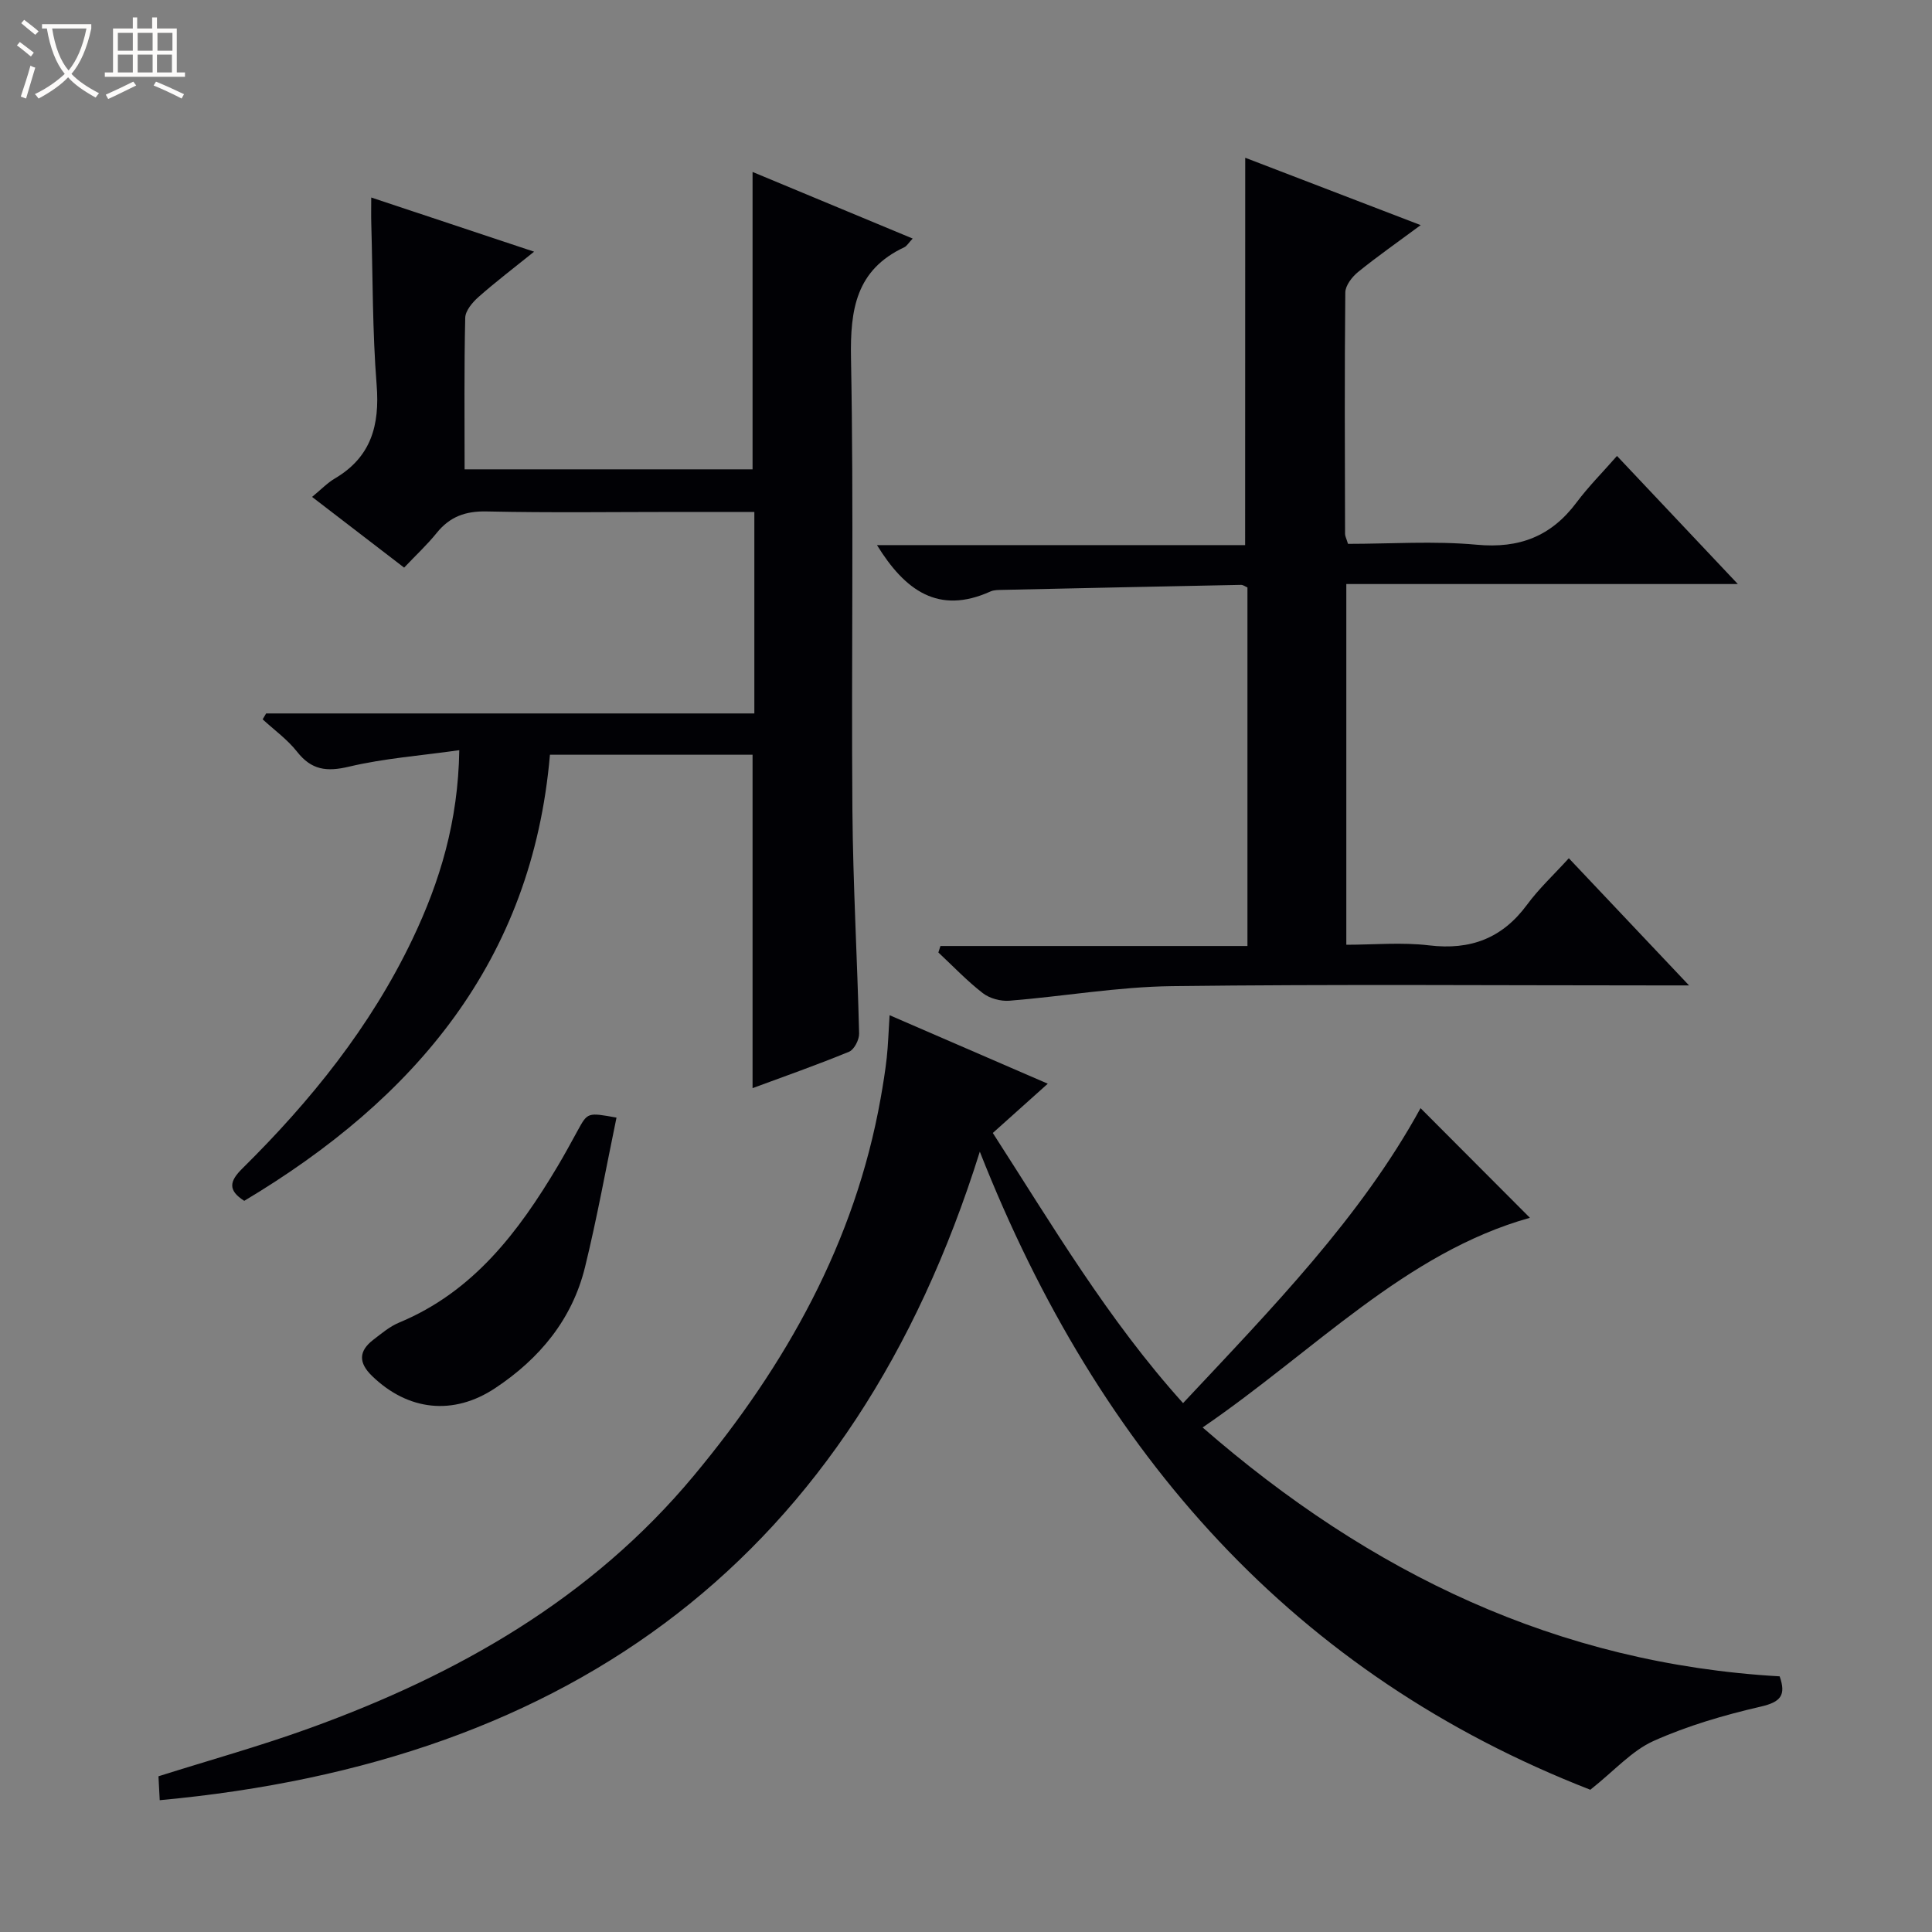 <svg enable-background="new 0 0 400 400" viewBox="0 0 400 400" xmlns="http://www.w3.org/2000/svg"><rect x="0" y="0" width="400" height="400" fill="#808080" stroke="none"/><path d="m6.4 11.7c-1-.8-1.9-1.6-2.9-2.3l.6-.7c.9.7 1.9 1.4 2.9 2.2zm-2.1 8.3c.7-2.1 1.4-4.2 2-6.4.2.1.6.3 1 .4-.7 2.3-1.3 4.4-1.9 6.4zm3-12.8c-1.1-.9-2.1-1.7-2.9-2.4l.6-.7c1 .8 2 1.5 3 2.4zm1.4-1.3v-.9h10.2v.9c-.9 4.2-2.3 7.3-4.1 9.4 1.3 1.4 3.2 2.7 5.7 4-.2.2-.4.5-.7.9-2.5-1.4-4.4-2.7-5.7-4.2-1.4 1.5-3.5 3-6.1 4.4 0 0 0 0-.1-.1-.3-.4-.5-.7-.7-.8 2.7-1.3 4.7-2.8 6.2-4.2-1.8-2.2-3-5.3-3.7-9.4zm9.2 0h-7.1c.6 3.8 1.7 6.7 3.4 8.7 1.7-2.1 2.9-4.8 3.7-8.7z" fill="#fcfbfa"/><path d="m31.6 3.6h.9v2.3h4.1v9.1h1.7v.9h-16.6v-.9h1.7v-9.1h4.1v-2.3h.9v2.3h3.1v-2.3zm-4 13.3.6.8c-1.9.9-3.8 1.9-5.8 2.8-.2-.3-.3-.6-.5-.9 2-.9 3.9-1.8 5.7-2.7zm-3.2-10.1v3.7h3.1v-3.7zm0 4.5v3.7h3.1v-3.7zm4.1-4.5v3.7h3.1v-3.7zm0 4.5v3.7h3.1v-3.7zm9.1 9.1c-2.1-1.1-4.1-2-5.8-2.7l.5-.8c2.2.9 4.1 1.8 5.8 2.6zm-1.9-13.6h-3.1v3.7h3.1zm-3.2 4.5v3.7h3.1v-3.7z" fill="#fcfbfa"/><g fill="#010105"><path d="m33.07 372.71c-.1-2-.18-3.46-.26-4.95 10.54-3.33 21.06-6.25 31.3-9.96 30.64-11.08 58.35-26.83 79.52-52.26 19.09-22.93 33.4-48.35 38.7-78.16.49-2.78.95-5.57 1.26-8.37.29-2.64.36-5.3.59-8.82 10.9 4.72 21.45 9.29 32.75 14.18-3.92 3.51-7.42 6.65-11.38 10.2 12.29 19.07 23.79 38.61 39.39 55.93 18.45-19.69 36.8-38.48 49.17-61.07 7.49 7.51 15.16 15.21 22.64 22.7-25.77 7.21-44.7 27.65-67.76 43.41 34.72 30.24 73.53 48.9 119.47 51.53 1.36 3.9.25 5.31-3.93 6.27-7.55 1.74-15.12 3.95-22.18 7.11-4.48 2.01-8.03 6.08-13.09 10.1-61.07-23.78-101.68-69.31-126.4-132.11-26.3 83.98-84.19 126.38-169.79 134.27z"/><path d="m188.96 49.39c-.86.91-1.21 1.56-1.75 1.81-9.96 4.67-11.21 12.84-11.02 22.95.59 31.15.05 62.32.29 93.48.12 15.46 1.02 30.91 1.39 46.36.03 1.28-1.02 3.32-2.08 3.76-6.58 2.71-13.3 5.07-19.98 7.54 0-23.13 0-45.95 0-69.03-13.68 0-27.6 0-41.95 0-3.67 42.71-27.99 71.27-63.29 92.36-3.47-2.2-3.03-4.09-.41-6.68 14.18-14.01 26.58-29.38 35.23-47.49 5.7-11.94 9.47-24.39 9.7-39.13-7.97 1.13-15.54 1.68-22.84 3.41-4.63 1.1-7.77.7-10.75-3.1-1.99-2.53-4.72-4.49-7.12-6.7.24-.41.48-.81.72-1.22h101.08c0-14.07 0-27.61 0-41.72-5.35 0-10.63 0-15.91 0-13.16 0-26.33.19-39.49-.1-4.39-.1-7.63 1.06-10.36 4.44-1.97 2.45-4.31 4.61-6.75 7.19-6.35-4.87-12.34-9.47-19.06-14.64 1.91-1.57 3.18-2.91 4.71-3.81 7.52-4.43 9.32-11.01 8.66-19.36-.88-11.1-.79-22.27-1.11-33.41-.05-1.63-.01-3.27-.01-5.41 11.21 3.73 22.03 7.33 33.72 11.22-4.26 3.43-8 6.27-11.51 9.38-1.25 1.1-2.71 2.83-2.75 4.3-.24 10.32-.13 20.64-.13 31.38h59.62c0-20.3 0-40.64 0-61.57 10.75 4.48 21.76 9.05 33.15 13.79z"/><path d="m257.81 32.66c11.66 4.48 23.52 9.03 36.33 13.95-4.67 3.46-8.93 6.43-12.95 9.69-1.25 1.01-2.64 2.8-2.66 4.25-.17 16.66-.09 33.32-.05 49.99 0 .46.26.92.61 2.06 8.79 0 17.79-.64 26.66.18 8.82.82 15.41-1.74 20.65-8.74 2.48-3.32 5.44-6.28 8.38-9.64 8.67 9.19 16.5 17.49 25.02 26.52-27.6 0-54.17 0-81.06 0v74.68c5.68 0 11.49-.55 17.15.13 8.56 1.02 15.13-1.45 20.27-8.42 2.44-3.32 5.51-6.17 8.65-9.62 8.46 8.95 16.2 17.14 24.89 26.33-2.72 0-4.4 0-6.09 0-33.66 0-67.32-.27-100.97.15-11.23.14-22.43 2.12-33.66 3.02-1.81.14-4.08-.47-5.5-1.57-3.28-2.54-6.16-5.58-9.2-8.42.14-.45.29-.89.43-1.34h63.56c0-25.29 0-49.7 0-74.23-.47-.2-.9-.55-1.33-.54-16.47.32-32.94.68-49.41 1.04-.83.02-1.74 0-2.47.33-10.78 4.87-17.71-.23-23.49-9.6h76.22c.02-27.03.02-53.37.02-80.2z"/><path d="m127.64 231.39c-2.15 10.34-4.01 20.73-6.52 30.96-2.66 10.83-9.41 18.95-18.6 25.05-8.67 5.75-18.06 4.7-25.51-2.54-2.8-2.72-2.77-5.13.26-7.46 1.71-1.31 3.42-2.77 5.38-3.58 15.33-6.37 24.68-18.73 32.8-32.36 1.45-2.43 2.79-4.91 4.15-7.39 2.06-3.76 2.05-3.77 8.04-2.68z"/></g></svg>